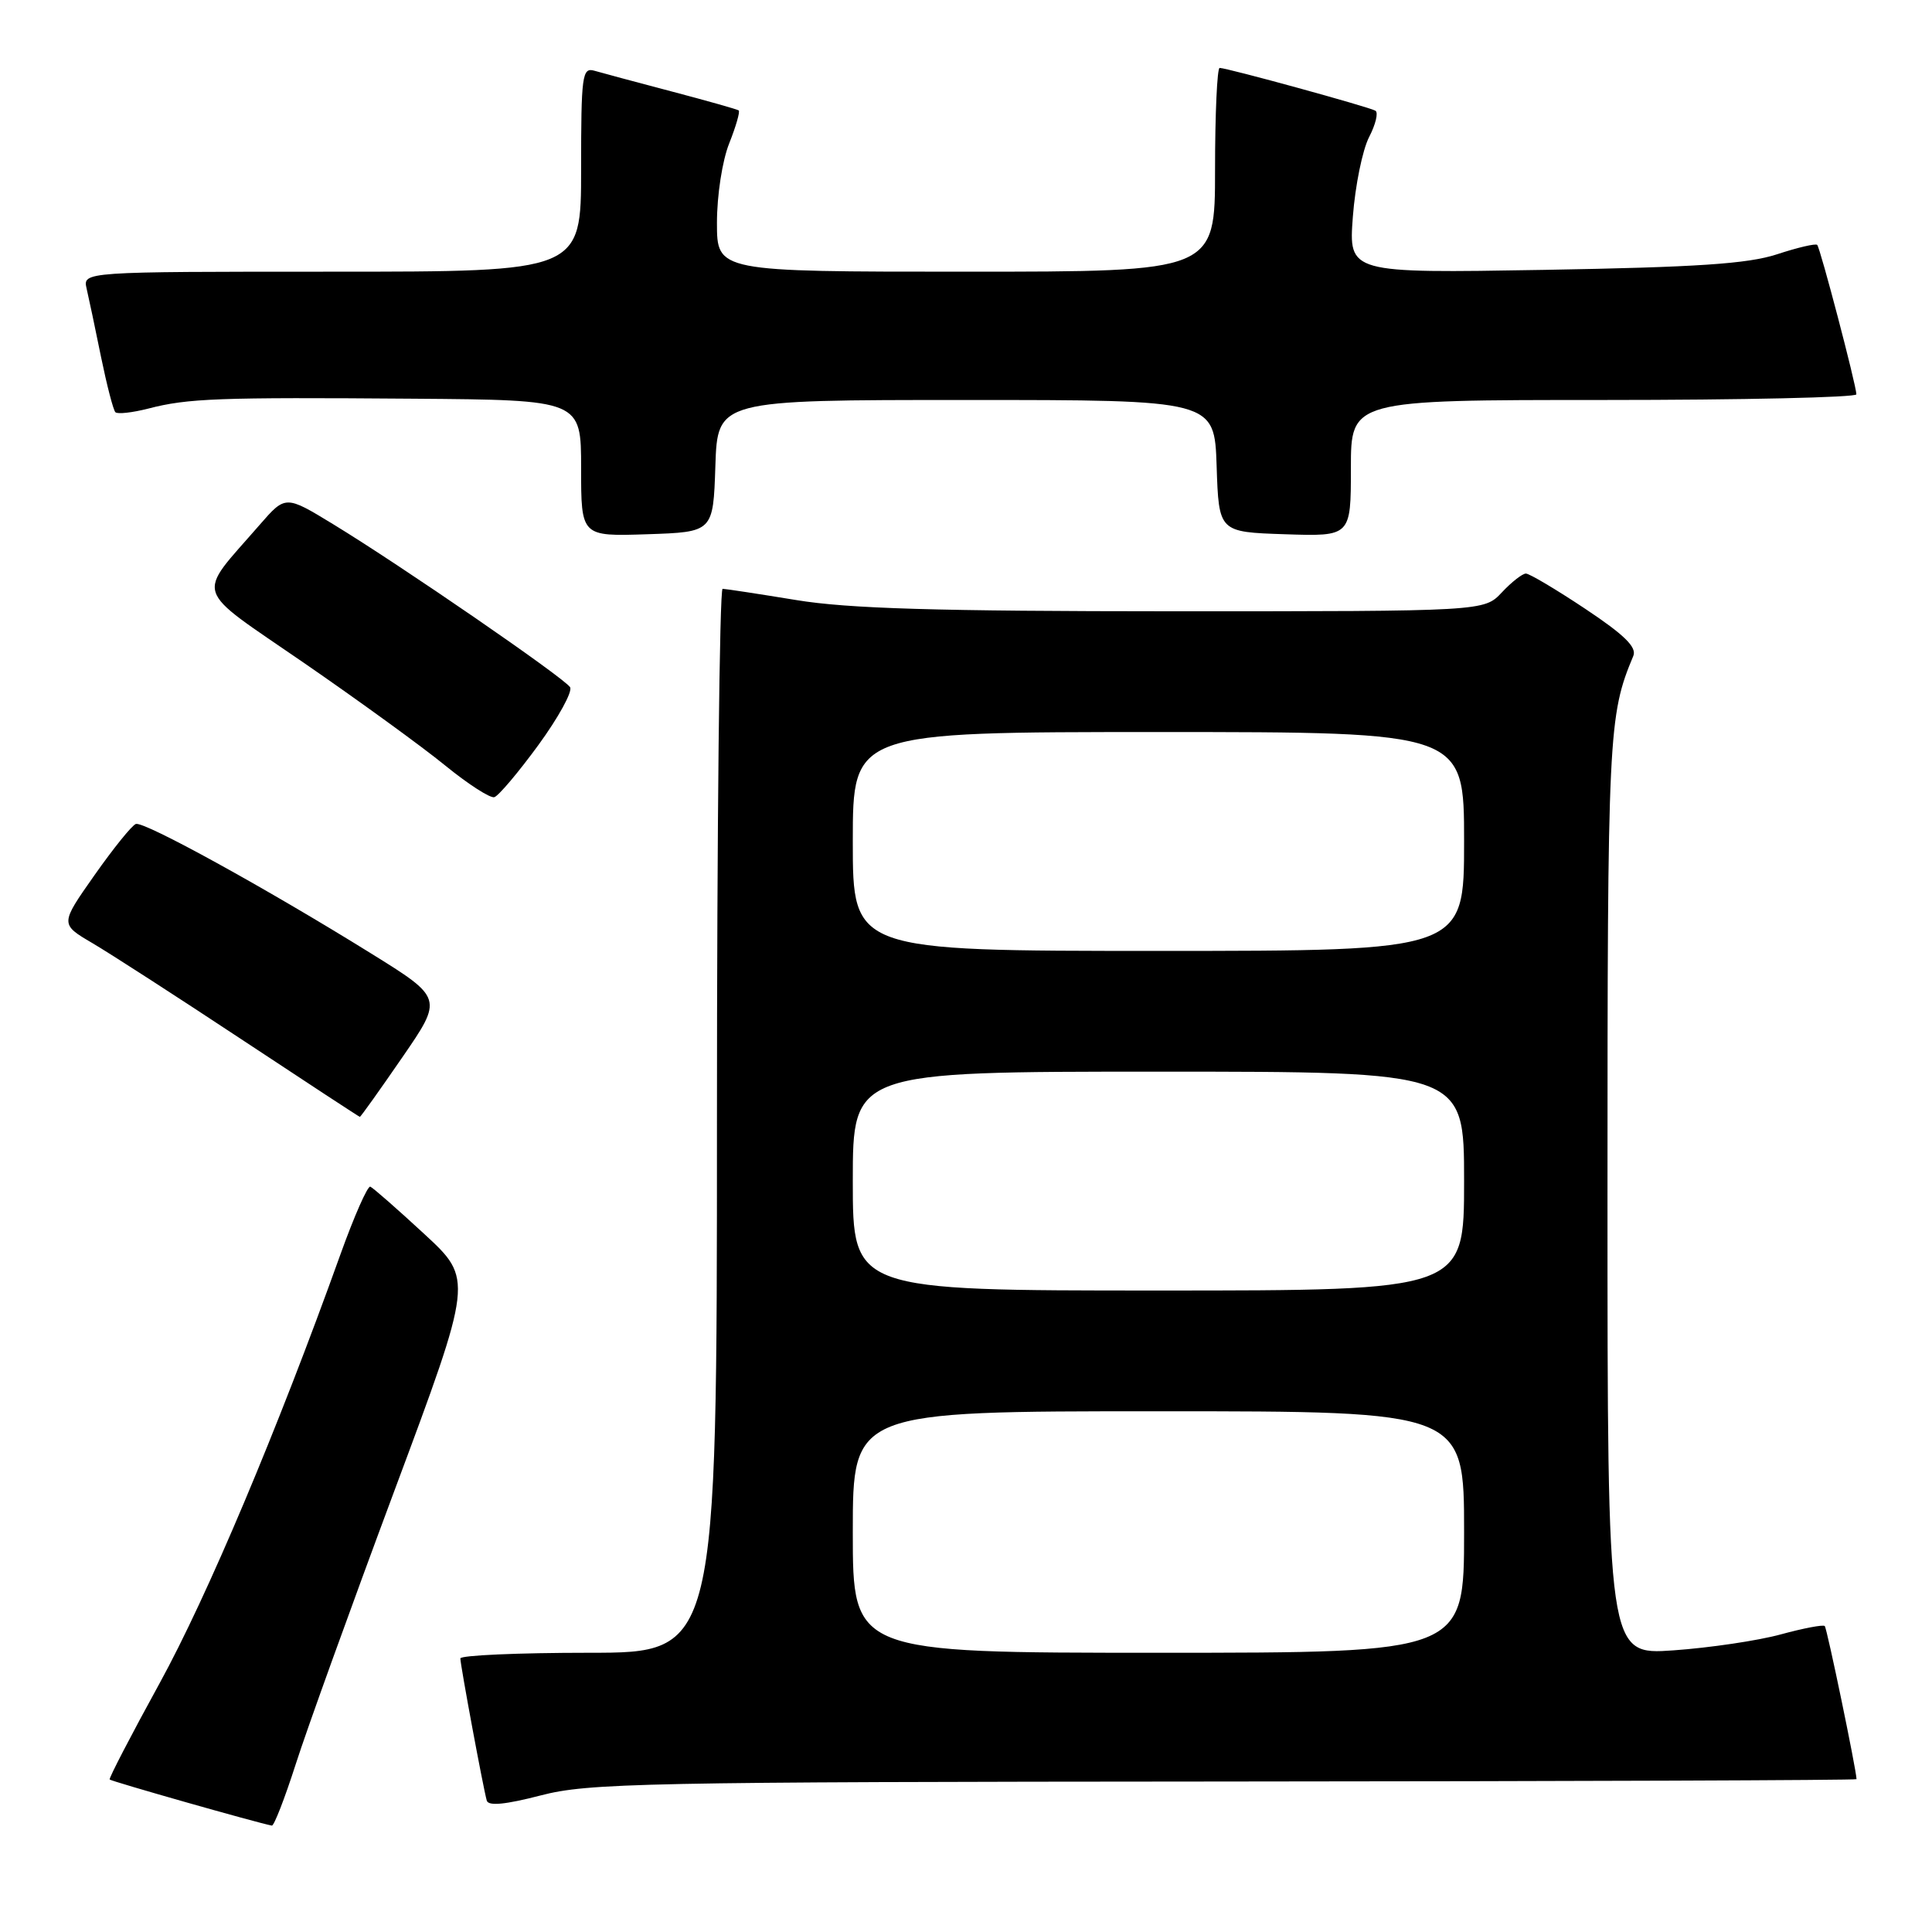 <?xml version="1.0" encoding="UTF-8" standalone="no"?>
<!DOCTYPE svg PUBLIC "-//W3C//DTD SVG 1.1//EN" "http://www.w3.org/Graphics/SVG/1.1/DTD/svg11.dtd" >
<svg xmlns="http://www.w3.org/2000/svg" xmlns:xlink="http://www.w3.org/1999/xlink" version="1.1" viewBox="0 0 256 256">
 <g >
 <path fill="currentColor"
d=" M 39.19 233.75 C 40.64 229.21 46.53 212.90 52.27 197.50 C 62.71 169.50 62.71 169.50 56.21 163.50 C 52.64 160.20 49.42 157.38 49.07 157.24 C 48.72 157.09 46.93 161.14 45.10 166.24 C 36.76 189.49 27.46 211.53 21.17 223.00 C 17.39 229.88 14.41 235.63 14.53 235.79 C 14.71 236.03 34.16 241.56 36.02 241.90 C 36.31 241.96 37.73 238.29 39.19 233.75 Z  M 162.25 236.06 C 208.31 236.03 246.00 235.89 246.00 235.75 C 245.98 234.54 242.09 215.76 241.79 215.46 C 241.58 215.25 238.95 215.75 235.95 216.57 C 232.95 217.39 226.56 218.34 221.75 218.68 C 213.00 219.30 213.00 219.30 213.00 158.31 C 213.00 97.06 213.11 94.83 216.42 86.92 C 216.91 85.76 215.25 84.13 210.05 80.67 C 206.19 78.10 202.65 76.00 202.19 76.00 C 201.73 76.00 200.29 77.12 199.00 78.50 C 196.65 81.00 196.65 81.00 155.58 81.00 C 124.07 80.99 112.40 80.65 105.50 79.51 C 100.55 78.70 96.16 78.03 95.75 78.02 C 95.34 78.01 95.00 109.72 95.00 148.50 C 95.00 219.00 95.00 219.00 78.00 219.00 C 68.65 219.00 61.00 219.34 61.00 219.75 C 61.00 220.63 64.04 236.99 64.50 238.59 C 64.72 239.34 66.99 239.11 71.66 237.90 C 77.95 236.26 85.22 236.11 162.25 236.06 Z  M 53.29 140.13 C 58.71 132.26 58.71 132.26 49.11 126.30 C 35.26 117.70 19.09 108.80 18.00 109.18 C 17.49 109.35 15.02 112.41 12.51 115.98 C 7.96 122.45 7.96 122.45 12.23 124.96 C 14.58 126.34 23.47 132.08 32.00 137.72 C 40.53 143.36 47.58 147.98 47.68 147.99 C 47.79 148.00 50.31 144.46 53.29 140.13 Z  M 71.34 98.72 C 74.00 95.07 75.89 91.63 75.54 91.06 C 74.77 89.82 53.11 74.92 44.16 69.47 C 37.83 65.61 37.83 65.61 34.40 69.55 C 25.93 79.31 25.37 77.57 40.28 87.84 C 47.55 92.85 55.98 98.97 59.00 101.44 C 62.02 103.90 64.95 105.79 65.50 105.63 C 66.05 105.47 68.68 102.36 71.34 98.72 Z  M 94.79 61.75 C 95.08 53.00 95.08 53.00 128.00 53.00 C 160.92 53.00 160.92 53.00 161.21 61.75 C 161.50 70.50 161.50 70.50 170.25 70.79 C 179.00 71.08 179.00 71.08 179.00 62.04 C 179.00 53.00 179.00 53.00 212.50 53.00 C 230.93 53.00 245.99 52.66 245.98 52.25 C 245.95 50.98 241.19 32.86 240.79 32.45 C 240.58 32.24 238.18 32.80 235.45 33.70 C 231.58 34.96 224.86 35.41 204.60 35.76 C 178.70 36.20 178.70 36.20 179.26 28.72 C 179.57 24.60 180.54 19.86 181.41 18.17 C 182.28 16.49 182.66 14.91 182.25 14.67 C 181.42 14.17 162.59 9.00 161.61 9.00 C 161.28 9.00 161.00 15.07 161.00 22.50 C 161.00 36.00 161.00 36.00 128.00 36.00 C 95.00 36.00 95.00 36.00 95.00 29.52 C 95.00 25.87 95.71 21.27 96.63 18.98 C 97.52 16.74 98.08 14.79 97.88 14.63 C 97.67 14.48 93.67 13.35 89.00 12.12 C 84.33 10.89 79.71 9.65 78.75 9.37 C 77.14 8.91 77.00 9.98 77.00 22.43 C 77.00 36.00 77.00 36.00 43.98 36.00 C 10.96 36.00 10.96 36.00 11.48 38.25 C 11.77 39.49 12.63 43.56 13.39 47.31 C 14.16 51.05 15.01 54.34 15.29 54.62 C 15.57 54.90 17.53 54.68 19.65 54.14 C 24.87 52.78 28.92 52.63 54.75 52.83 C 77.00 53.00 77.00 53.00 77.00 62.04 C 77.00 71.08 77.00 71.08 85.75 70.79 C 94.50 70.50 94.50 70.50 94.79 61.75 Z  M 113.00 203.00 C 113.00 187.00 113.00 187.00 153.50 187.00 C 194.00 187.00 194.00 187.00 194.00 203.00 C 194.00 219.00 194.00 219.00 153.50 219.00 C 113.00 219.00 113.00 219.00 113.00 203.00 Z  M 113.00 156.50 C 113.00 142.00 113.00 142.00 153.50 142.00 C 194.00 142.00 194.00 142.00 194.00 156.50 C 194.00 171.00 194.00 171.00 153.50 171.00 C 113.00 171.00 113.00 171.00 113.00 156.50 Z  M 113.00 111.50 C 113.00 97.00 113.00 97.00 153.50 97.00 C 194.00 97.00 194.00 97.00 194.00 111.50 C 194.00 126.00 194.00 126.00 153.50 126.00 C 113.00 126.00 113.00 126.00 113.00 111.50 Z "/>
</g>
</svg>